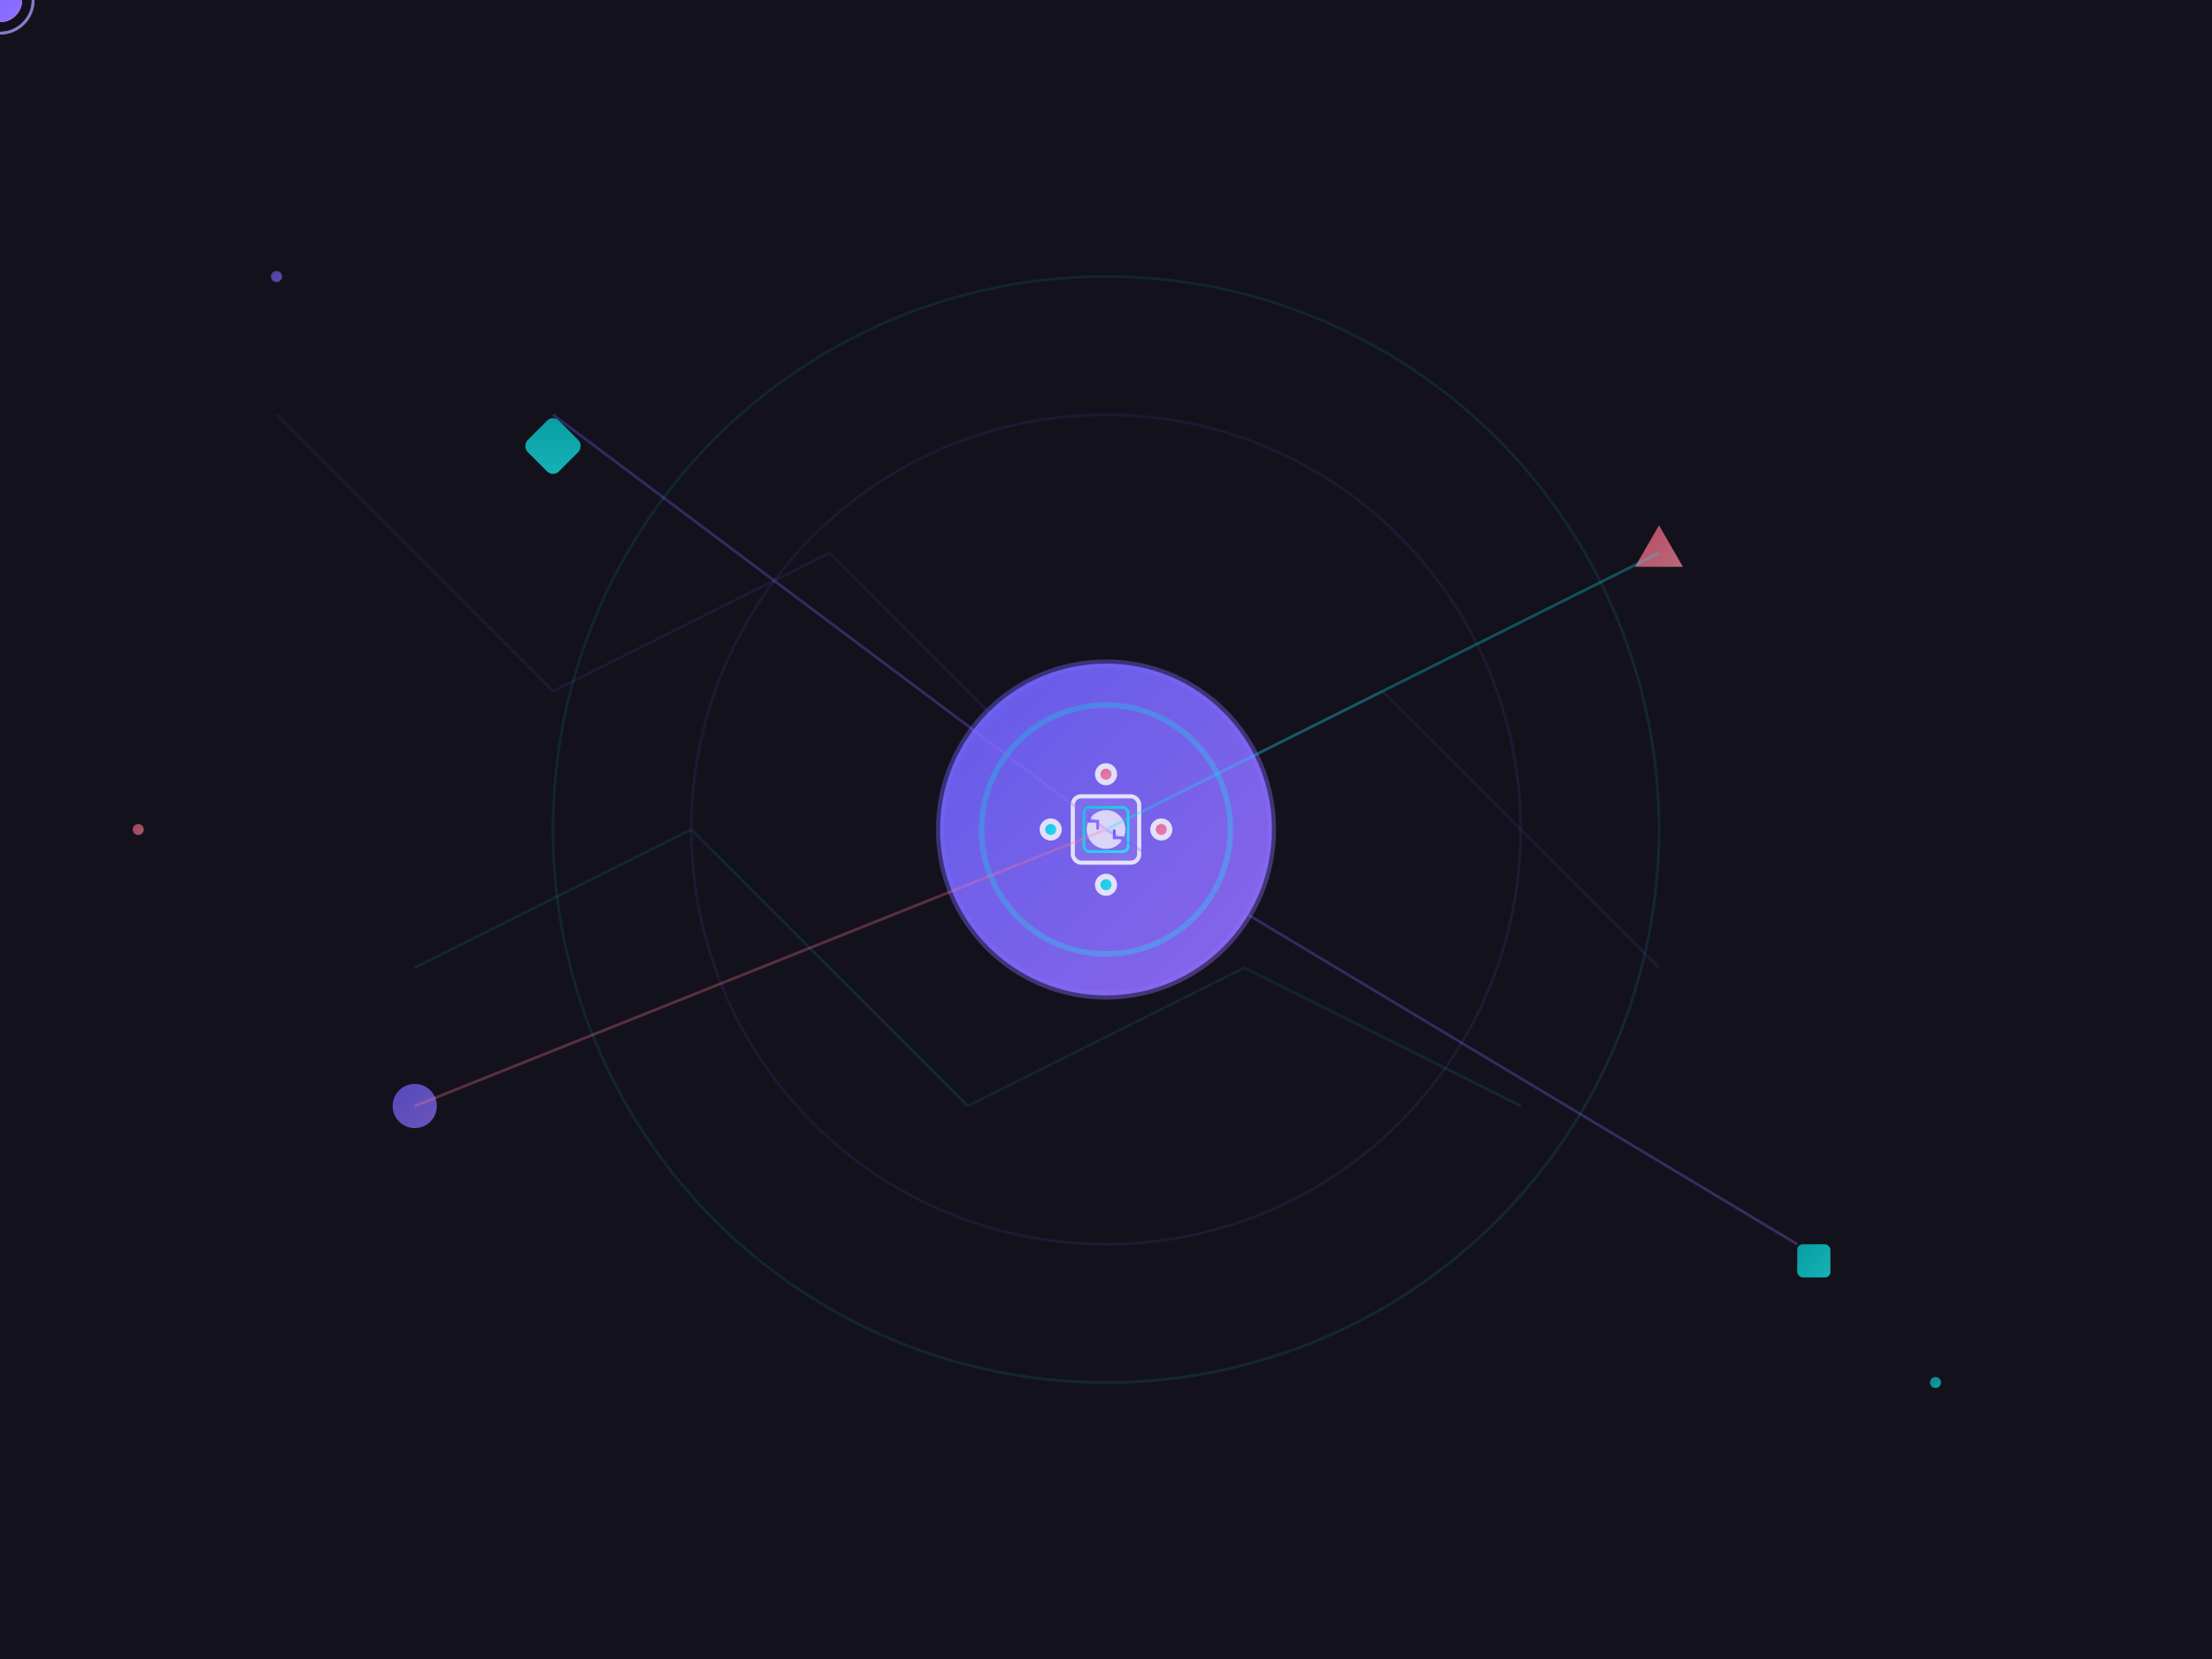 <svg viewBox="0 0 800 600" xmlns="http://www.w3.org/2000/svg">
  <defs>
    <!-- Gradients -->
    <linearGradient id="primaryGrad" x1="0%" y1="0%" x2="100%" y2="100%">
      <stop offset="0%" style="stop-color:#6C63FF;stop-opacity:1" />
      <stop offset="100%" style="stop-color:#956fff;stop-opacity:1" />
    </linearGradient>
    
    <linearGradient id="secondaryGrad" x1="0%" y1="0%" x2="100%" y2="100%">
      <stop offset="0%" style="stop-color:#00D9DA;stop-opacity:1" />
      <stop offset="100%" style="stop-color:#19f8f9;stop-opacity:1" />
    </linearGradient>
    
    <linearGradient id="accentGrad" x1="0%" y1="0%" x2="100%" y2="100%">
      <stop offset="0%" style="stop-color:#FF6584;stop-opacity:1" />
      <stop offset="100%" style="stop-color:#ff8ca1;stop-opacity:1" />
    </linearGradient>
    
    <!-- Glow filters -->
    <filter id="glow">
      <feGaussianBlur stdDeviation="4" result="coloredBlur"/>
      <feMerge> 
        <feMergeNode in="coloredBlur"/>
        <feMergeNode in="SourceGraphic"/>
      </feMerge>
    </filter>
    
    <!-- Animation paths -->
    <path id="orbit1" d="M 400,300 m -120,0 a 120,120 0 1,1 240,0 a 120,120 0 1,1 -240,0"/>
    <path id="orbit2" d="M 400,300 m -180,0 a 180,180 0 1,1 360,0 a 180,180 0 1,1 -360,0"/>
    <path id="orbit3" d="M 400,300 m -240,0 a 240,240 0 1,1 480,0 a 240,240 0 1,1 -480,0"/>
  </defs>
  
  <!-- Background -->
  <rect width="800" height="600" fill="#13111C"/>
  
  <!-- Neural Network Background -->
  <g opacity="0.1">
    <line x1="100" y1="150" x2="200" y2="250" stroke="url(#primaryGrad)" stroke-width="1"/>
    <line x1="200" y1="250" x2="300" y2="200" stroke="url(#primaryGrad)" stroke-width="1"/>
    <line x1="300" y1="200" x2="400" y2="300" stroke="url(#primaryGrad)" stroke-width="1"/>
    <line x1="400" y1="300" x2="500" y2="250" stroke="url(#primaryGrad)" stroke-width="1"/>
    <line x1="500" y1="250" x2="600" y2="350" stroke="url(#primaryGrad)" stroke-width="1"/>
    <line x1="150" y1="350" x2="250" y2="300" stroke="url(#secondaryGrad)" stroke-width="1"/>
    <line x1="250" y1="300" x2="350" y2="400" stroke="url(#secondaryGrad)" stroke-width="1"/>
    <line x1="350" y1="400" x2="450" y2="350" stroke="url(#secondaryGrad)" stroke-width="1"/>
    <line x1="450" y1="350" x2="550" y2="400" stroke="url(#secondaryGrad)" stroke-width="1"/>
  </g>
  
  <!-- Central AI Brain -->
  <g transform="translate(400,300)">
    <!-- Brain core -->
    <circle r="60" fill="url(#primaryGrad)" filter="url(#glow)" opacity="0.9">
      <animate attributeName="r" values="60;65;60" dur="4s" repeatCount="indefinite"/>
    </circle>
    
    <!-- Modern Neural Network Pattern -->
    <g stroke="white" stroke-width="2" fill="none" opacity="0.8">
      <!-- Central processor/chip design -->
      <rect x="-12" y="-12" width="24" height="24" rx="3" stroke="white" fill="rgba(255,255,255,0.1)" stroke-width="1.5">
        <animate attributeName="opacity" values="0.1;0.3;0.1" dur="3s" repeatCount="indefinite"/>
      </rect>
      
      <!-- Inner circuit pattern -->
      <rect x="-8" y="-8" width="16" height="16" rx="2" stroke="url(#secondaryGrad)" fill="none" stroke-width="1">
        <animate attributeName="opacity" values="0.5;1;0.5" dur="2s" repeatCount="indefinite"/>
      </rect>
      
      <!-- Neural nodes at strategic positions -->
      <circle cx="-20" cy="0" r="3" fill="url(#secondaryGrad)">
        <animate attributeName="r" values="3;5;3" dur="2s" repeatCount="indefinite"/>
      </circle>
      <circle cx="20" cy="0" r="3" fill="url(#accentGrad)">
        <animate attributeName="r" values="3;5;3" dur="2.5s" repeatCount="indefinite"/>
      </circle>
      <circle cx="0" cy="-20" r="3" fill="url(#accentGrad)">
        <animate attributeName="r" values="3;5;3" dur="3s" repeatCount="indefinite"/>
      </circle>
      <circle cx="0" cy="20" r="3" fill="url(#secondaryGrad)">
        <animate attributeName="r" values="3;5;3" dur="1.8s" repeatCount="indefinite"/>
      </circle>
      
      <!-- Central processing core -->
      <circle cx="0" cy="0" r="6" fill="white" opacity="0.9">
        <animate attributeName="opacity" values="0.9;0.5;0.9" dur="2s" repeatCount="indefinite"/>
      </circle>
      
      <!-- Connection pathways -->
      <line x1="-20" y1="0" x2="-12" y2="0" stroke="url(#secondaryGrad)" stroke-width="2">
        <animate attributeName="opacity" values="0.3;0.8;0.3" dur="3s" repeatCount="indefinite"/>
      </line>
      <line x1="20" y1="0" x2="12" y2="0" stroke="url(#accentGrad)" stroke-width="2">
        <animate attributeName="opacity" values="0.3;0.8;0.3" dur="2.5s" repeatCount="indefinite"/>
      </line>
      <line x1="0" y1="-20" x2="0" y2="-12" stroke="url(#accentGrad)" stroke-width="2">
        <animate attributeName="opacity" values="0.3;0.8;0.3" dur="2.8s" repeatCount="indefinite"/>
      </line>
      <line x1="0" y1="20" x2="0" y2="12" stroke="url(#secondaryGrad)" stroke-width="2">
        <animate attributeName="opacity" values="0.3;0.8;0.3" dur="3.2s" repeatCount="indefinite"/>
      </line>
      
      <!-- Additional circuit traces -->
      <path d="M -6,-6 L -6,-3 L -3,-3 L -3,0" stroke="url(#primaryGrad)" stroke-width="1" fill="none">
        <animate attributeName="opacity" values="0.4;0.8;0.4" dur="4s" repeatCount="indefinite"/>
      </path>
      <path d="M 6,6 L 6,3 L 3,3 L 3,0" stroke="url(#primaryGrad)" stroke-width="1" fill="none">
        <animate attributeName="opacity" values="0.4;0.8;0.4" dur="3.5s" repeatCount="indefinite"/>
      </path>
    </g>
    
    <!-- Pulsing energy rings -->
    <circle r="60" fill="none" stroke="url(#primaryGrad)" stroke-width="3" opacity="0.4">
      <animate attributeName="r" values="60;80;60" dur="3s" repeatCount="indefinite"/>
      <animate attributeName="opacity" values="0.4;0.1;0.4" dur="3s" repeatCount="indefinite"/>
    </circle>
    
    <!-- Additional energy ring -->
    <circle r="45" fill="none" stroke="url(#secondaryGrad)" stroke-width="2" opacity="0.3">
      <animate attributeName="r" values="45;55;45" dur="4s" repeatCount="indefinite"/>
      <animate attributeName="opacity" values="0.3;0.6;0.3" dur="4s" repeatCount="indefinite"/>
    </circle>
  </g>
  
  <!-- Orbiting Agents -->
  <!-- Agent 1 -->
  <g>
    <circle r="8" fill="url(#secondaryGrad)" filter="url(#glow)">
      <animateMotion dur="8s" repeatCount="indefinite">
        <mpath href="#orbit1"/>
      </animateMotion>
    </circle>
    <circle r="12" fill="none" stroke="url(#secondaryGrad)" stroke-width="1" opacity="0.5">
      <animateMotion dur="8s" repeatCount="indefinite">
        <mpath href="#orbit1"/>
      </animateMotion>
    </circle>
  </g>
  
  <!-- Agent 2 -->
  <g>
    <circle r="8" fill="url(#accentGrad)" filter="url(#glow)">
      <animateMotion dur="12s" repeatCount="indefinite">
        <mpath href="#orbit2"/>
      </animateMotion>
    </circle>
    <circle r="12" fill="none" stroke="url(#accentGrad)" stroke-width="1" opacity="0.5">
      <animateMotion dur="12s" repeatCount="indefinite">
        <mpath href="#orbit2"/>
      </animateMotion>
    </circle>
  </g>
  
  <!-- Agent 3 -->
  <g>
    <circle r="8" fill="url(#primaryGrad)" filter="url(#glow)">
      <animateMotion dur="15s" repeatCount="indefinite">
        <mpath href="#orbit3"/>
      </animateMotion>
    </circle>
    <circle r="12" fill="none" stroke="url(#primaryGrad)" stroke-width="1" opacity="0.5">
      <animateMotion dur="15s" repeatCount="indefinite">
        <mpath href="#orbit3"/>
      </animateMotion>
    </circle>
  </g>
  
  <!-- Data Nodes -->
  <g opacity="0.7">
    <!-- Node 1 -->
    <g transform="translate(200,150)">
      <rect width="16" height="16" fill="url(#secondaryGrad)" rx="3" transform="rotate(45)">
        <animateTransform attributeName="transform" attributeType="XML" type="rotate" values="45;90;45" dur="6s" repeatCount="indefinite"/>
      </rect>
    </g>
    
    <!-- Node 2 -->
    <g transform="translate(600,200)">
      <polygon points="0,-10 8.66,5 -8.66,5" fill="url(#accentGrad)">
        <animateTransform attributeName="transform" attributeType="XML" type="rotate" values="0;360;0" dur="8s" repeatCount="indefinite"/>
      </polygon>
    </g>
    
    <!-- Node 3 -->
    <g transform="translate(150,400)">
      <circle r="8" fill="url(#primaryGrad)">
        <animate attributeName="r" values="8;12;8" dur="5s" repeatCount="indefinite"/>
      </circle>
    </g>
    
    <!-- Node 4 -->
    <g transform="translate(650,450)">
      <rect width="12" height="12" fill="url(#secondaryGrad)" rx="2">
        <animate attributeName="width" values="12;18;12" dur="7s" repeatCount="indefinite"/>
        <animate attributeName="height" values="12;18;12" dur="7s" repeatCount="indefinite"/>
      </rect>
    </g>
  </g>
  
  <!-- Connection Lines -->
  <g stroke-width="1" opacity="0.3">
    <line x1="400" y1="300" x2="200" y2="150" stroke="url(#primaryGrad)">
      <animate attributeName="opacity" values="0.3;0.8;0.3" dur="4s" repeatCount="indefinite"/>
    </line>
    <line x1="400" y1="300" x2="600" y2="200" stroke="url(#secondaryGrad)">
      <animate attributeName="opacity" values="0.3;0.8;0.3" dur="5s" repeatCount="indefinite"/>
    </line>
    <line x1="400" y1="300" x2="150" y2="400" stroke="url(#accentGrad)">
      <animate attributeName="opacity" values="0.3;0.8;0.3" dur="6s" repeatCount="indefinite"/>
    </line>
    <line x1="400" y1="300" x2="650" y2="450" stroke="url(#primaryGrad)">
      <animate attributeName="opacity" values="0.3;0.8;0.3" dur="7s" repeatCount="indefinite"/>
    </line>
  </g>
  
  <!-- Floating Data Particles -->
  <g opacity="0.6">
    <circle cx="100" cy="100" r="2" fill="url(#primaryGrad)">
      <animateMotion path="M 0,0 Q 100,50 200,0 T 400,0" dur="10s" repeatCount="indefinite"/>
    </circle>
    <circle cx="700" cy="500" r="2" fill="url(#secondaryGrad)">
      <animateMotion path="M 0,0 Q -100,-50 -200,0 T -400,0" dur="12s" repeatCount="indefinite"/>
    </circle>
    <circle cx="50" cy="300" r="2" fill="url(#accentGrad)">
      <animateMotion path="M 0,0 Q 50,-100 100,0 T 200,0" dur="8s" repeatCount="indefinite"/>
    </circle>
  </g>
  
  <!-- Glow Effects -->
  <circle cx="400" cy="300" r="150" fill="none" stroke="url(#primaryGrad)" stroke-width="1" opacity="0.1">
    <animate attributeName="r" values="150;180;150" dur="8s" repeatCount="indefinite"/>
  </circle>
  
  <circle cx="400" cy="300" r="200" fill="none" stroke="url(#secondaryGrad)" stroke-width="1" opacity="0.1">
    <animate attributeName="r" values="200;220;200" dur="10s" repeatCount="indefinite"/>
  </circle>
</svg>